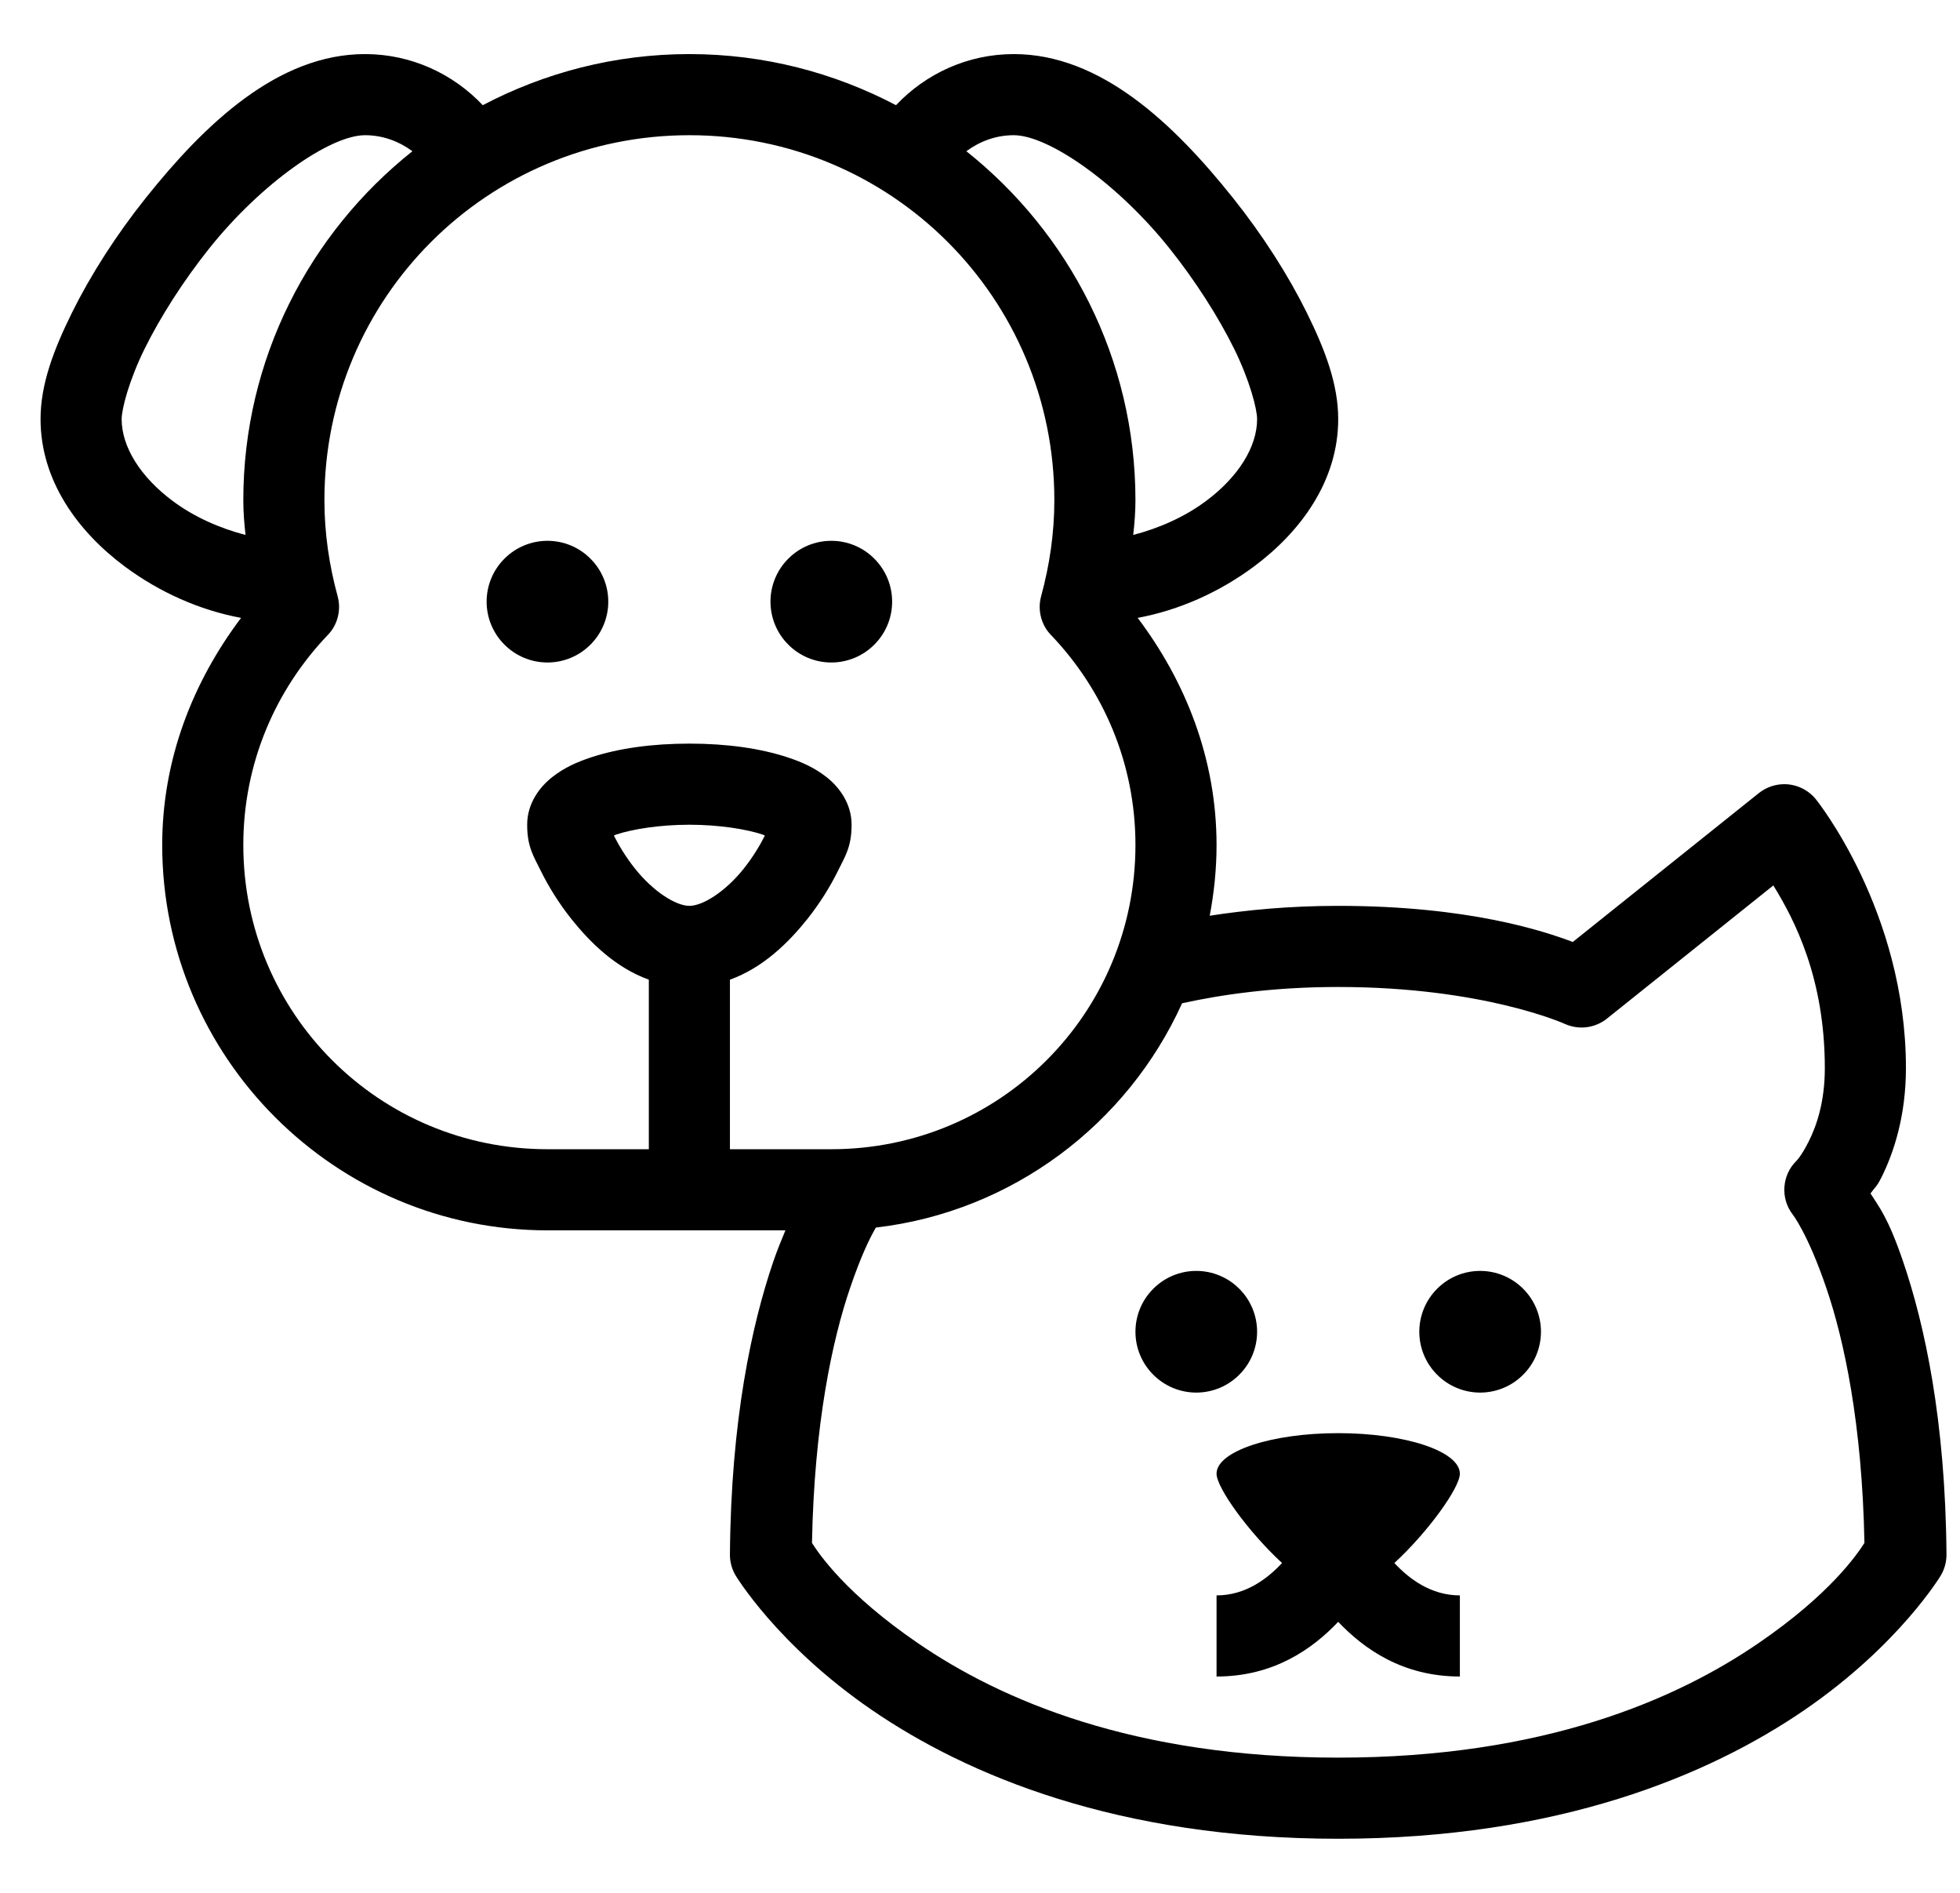 <svg width="29" height="28" viewBox="0 0 29 28" fill="none" xmlns="http://www.w3.org/2000/svg">
<path d="M5.4 0.8C4.114 0.8 3.034 1.829 2.156 2.929C1.717 3.479 1.341 4.068 1.065 4.625C0.79 5.182 0.6 5.688 0.6 6.2C0.6 7.115 1.158 7.868 1.845 8.379C2.356 8.759 2.954 9.027 3.567 9.14C2.856 10.083 2.4 11.23 2.4 12.5C2.4 15.641 4.959 18.2 8.1 18.2H11.621C11.562 18.343 11.502 18.486 11.442 18.661C11.124 19.592 10.815 21.008 10.8 22.995C10.799 23.103 10.828 23.209 10.882 23.302C10.882 23.302 11.495 24.331 12.9 25.295C14.305 26.258 16.537 27.2 19.8 27.2C23.062 27.2 25.295 26.258 26.7 25.295C28.105 24.331 28.718 23.302 28.718 23.302C28.772 23.209 28.801 23.103 28.8 22.995C28.785 21.008 28.476 19.592 28.158 18.661C27.933 18.002 27.801 17.854 27.676 17.654C27.745 17.557 27.764 17.563 27.837 17.418C28.023 17.047 28.2 16.5 28.2 15.8C28.2 13.472 26.869 11.825 26.869 11.825C26.812 11.755 26.741 11.698 26.659 11.659C26.577 11.62 26.488 11.6 26.398 11.6C26.262 11.601 26.131 11.647 26.025 11.731L23.271 13.934C22.849 13.776 21.738 13.4 19.8 13.4C19.068 13.4 18.439 13.463 17.899 13.546C17.963 13.207 18 12.858 18 12.5C18 11.23 17.544 10.083 16.833 9.14C17.446 9.027 18.044 8.759 18.555 8.379C19.242 7.868 19.8 7.115 19.8 6.2C19.8 5.688 19.61 5.182 19.335 4.625C19.059 4.068 18.683 3.479 18.244 2.929C17.366 1.829 16.286 0.8 15 0.8C14.315 0.8 13.696 1.092 13.257 1.556C12.342 1.075 11.303 0.8 10.2 0.8C9.097 0.8 8.058 1.075 7.143 1.556C6.704 1.092 6.085 0.8 5.4 0.8ZM5.4 2C5.667 2 5.905 2.092 6.102 2.237C4.58 3.447 3.6 5.31 3.6 7.4C3.6 7.575 3.614 7.745 3.633 7.913C3.262 7.818 2.875 7.649 2.561 7.415C2.078 7.057 1.8 6.61 1.8 6.2C1.8 6.05 1.91 5.624 2.141 5.157C2.372 4.69 2.708 4.161 3.094 3.677C3.866 2.709 4.886 2 5.4 2ZM10.2 2C13.19 2 15.6 4.41 15.6 7.4C15.6 7.889 15.529 8.363 15.404 8.822C15.377 8.921 15.376 9.026 15.402 9.127C15.427 9.227 15.478 9.319 15.55 9.393C16.324 10.203 16.8 11.291 16.8 12.5C16.8 14.992 14.792 17 12.3 17H10.8V14.492C11.288 14.316 11.663 13.948 11.943 13.598C12.135 13.357 12.285 13.111 12.396 12.887C12.507 12.662 12.6 12.526 12.6 12.2C12.6 11.874 12.404 11.633 12.23 11.496C12.055 11.358 11.869 11.275 11.662 11.206C11.25 11.069 10.751 11 10.2 11C9.649 11 9.15 11.069 8.737 11.206C8.531 11.275 8.345 11.358 8.17 11.496C7.996 11.633 7.8 11.874 7.8 12.2C7.8 12.526 7.893 12.662 8.004 12.887C8.115 13.111 8.265 13.357 8.457 13.598C8.737 13.948 9.112 14.316 9.6 14.492V17H8.1C5.608 17 3.6 14.992 3.6 12.5C3.6 11.291 4.076 10.203 4.85 9.393C4.922 9.319 4.973 9.227 4.998 9.127C5.024 9.026 5.023 8.921 4.996 8.822C4.871 8.363 4.8 7.889 4.8 7.4C4.8 4.41 7.21 2 10.2 2ZM15 2C15.514 2 16.534 2.709 17.306 3.677C17.692 4.161 18.028 4.69 18.259 5.157C18.49 5.624 18.6 6.05 18.6 6.2C18.6 6.61 18.322 7.057 17.839 7.415C17.525 7.649 17.138 7.818 16.767 7.913C16.786 7.745 16.8 7.575 16.8 7.4C16.8 5.31 15.819 3.447 14.298 2.237C14.495 2.092 14.733 2 15 2ZM8.1 8C7.861 8 7.632 8.095 7.464 8.264C7.295 8.432 7.2 8.661 7.2 8.9C7.2 9.139 7.295 9.368 7.464 9.536C7.632 9.705 7.861 9.8 8.1 9.8C8.339 9.8 8.568 9.705 8.736 9.536C8.905 9.368 9 9.139 9 8.9C9 8.661 8.905 8.432 8.736 8.264C8.568 8.095 8.339 8 8.1 8ZM12.3 8C12.061 8 11.832 8.095 11.664 8.264C11.495 8.432 11.4 8.661 11.4 8.9C11.4 9.139 11.495 9.368 11.664 9.536C11.832 9.705 12.061 9.8 12.3 9.8C12.539 9.8 12.768 9.705 12.936 9.536C13.105 9.368 13.2 9.139 13.2 8.9C13.2 8.661 13.105 8.432 12.936 8.264C12.768 8.095 12.539 8 12.3 8ZM10.2 12.2C10.643 12.2 11.044 12.266 11.283 12.345C11.303 12.352 11.299 12.354 11.317 12.361C11.245 12.504 11.136 12.685 11.004 12.85C10.737 13.185 10.402 13.4 10.2 13.4C9.998 13.4 9.663 13.185 9.396 12.85C9.264 12.685 9.155 12.504 9.083 12.361C9.101 12.354 9.097 12.352 9.117 12.345C9.356 12.266 9.757 12.2 10.2 12.2ZM26.238 13.098C26.55 13.603 27 14.466 27 15.8C27 16.3 26.878 16.653 26.763 16.882C26.649 17.11 26.576 17.176 26.576 17.176C26.473 17.278 26.412 17.414 26.402 17.559C26.392 17.703 26.434 17.847 26.522 17.962C26.522 17.962 26.746 18.243 27.021 19.049C27.286 19.823 27.553 21.071 27.586 22.824C27.482 22.987 27.085 23.577 26.021 24.305C24.801 25.142 22.834 26 19.8 26C16.766 26 14.799 25.142 13.579 24.305C12.515 23.577 12.118 22.987 12.014 22.824C12.047 21.071 12.314 19.823 12.579 19.049C12.742 18.572 12.867 18.319 12.959 18.159C14.98 17.924 16.681 16.627 17.49 14.841C18.058 14.716 18.832 14.6 19.8 14.6C21.953 14.6 23.155 15.147 23.155 15.147C23.256 15.192 23.367 15.209 23.476 15.195C23.585 15.181 23.689 15.138 23.775 15.069L26.238 13.098ZM17.7 18.8C17.461 18.8 17.232 18.895 17.064 19.064C16.895 19.232 16.8 19.461 16.8 19.7C16.8 19.939 16.895 20.168 17.064 20.336C17.232 20.505 17.461 20.6 17.7 20.6C17.939 20.6 18.168 20.505 18.336 20.336C18.505 20.168 18.6 19.939 18.6 19.7C18.6 19.461 18.505 19.232 18.336 19.064C18.168 18.895 17.939 18.8 17.7 18.8ZM21.9 18.8C21.661 18.8 21.432 18.895 21.264 19.064C21.095 19.232 21 19.461 21 19.7C21 19.939 21.095 20.168 21.264 20.336C21.432 20.505 21.661 20.6 21.9 20.6C22.139 20.6 22.368 20.505 22.536 20.336C22.705 20.168 22.8 19.939 22.8 19.7C22.8 19.461 22.705 19.232 22.536 19.064C22.368 18.895 22.139 18.8 21.9 18.8ZM19.8 21.2C18.806 21.2 18 21.469 18 21.8C18 22.007 18.47 22.661 18.969 23.121C18.753 23.353 18.43 23.6 18 23.6V24.8C18.844 24.8 19.418 24.394 19.8 23.991C20.182 24.394 20.756 24.8 21.6 24.8V23.6C21.17 23.6 20.847 23.353 20.631 23.121C21.13 22.661 21.6 22.007 21.6 21.8C21.6 21.469 20.794 21.2 19.8 21.2Z" fill="black"/>
</svg>
